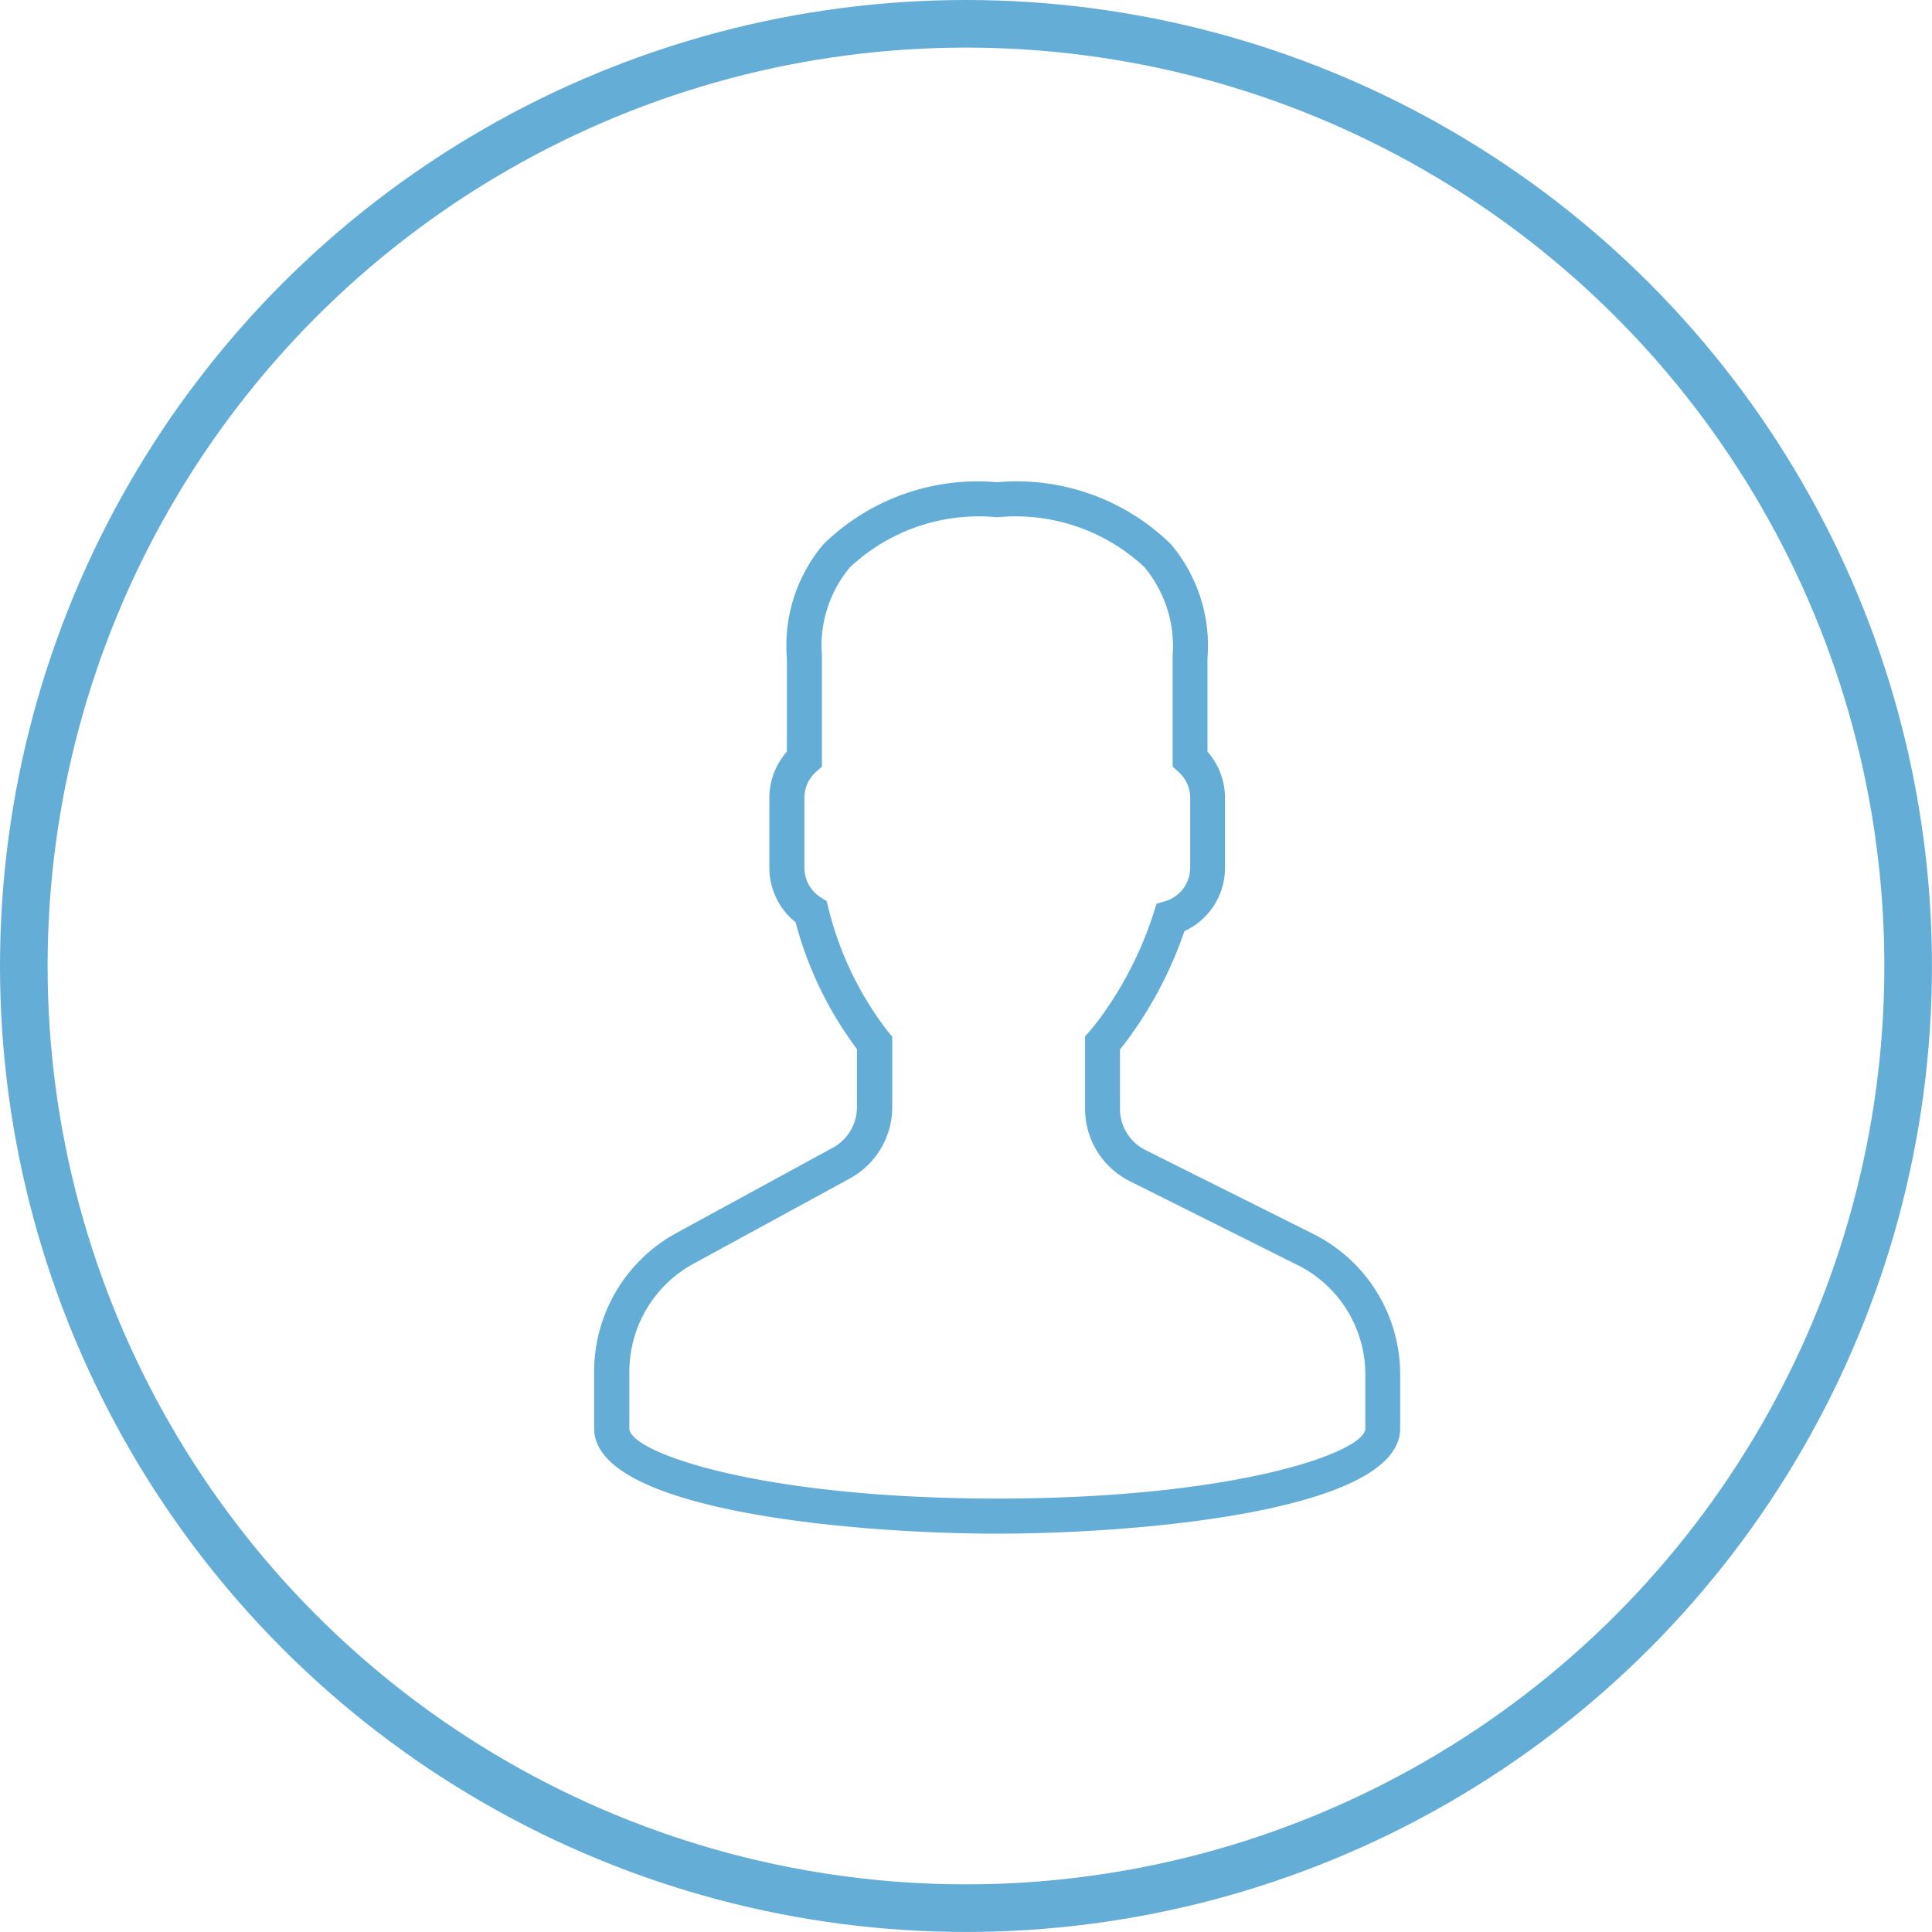 <svg xmlns="http://www.w3.org/2000/svg" viewBox="-1002.5 277.5 40.585 40.585"><defs><style>.a{fill:none;stroke:#63add7;}.b{fill:#63add7;}</style></defs><g transform="translate(-1019 214)"><g transform="translate(17 64)"><circle class="a" cx="19.792" cy="19.792" r="19.792"/></g><path class="b" d="M22.1,15.788l-3.516-1.758a.968.968,0,0,1-.538-.871V11.914c.084-.1.173-.22.265-.35A8.424,8.424,0,0,0,19.4,9.43,1.461,1.461,0,0,0,20.252,8.1V6.626a1.468,1.468,0,0,0-.368-.966V3.7a3.3,3.3,0,0,0-.77-2.4A4.633,4.633,0,0,0,15.466,0a4.634,4.634,0,0,0-3.647,1.3,3.3,3.3,0,0,0-.77,2.4V5.66a1.468,1.468,0,0,0-.368.966V8.1a1.464,1.464,0,0,0,.551,1.144,7.725,7.725,0,0,0,1.289,2.664v1.218a.973.973,0,0,1-.507.854L8.731,15.77A3.319,3.319,0,0,0,7,18.686v1.192c0,1.747,5.538,2.209,8.466,2.209s8.466-.462,8.466-2.209v-1.12A3.3,3.3,0,0,0,22.1,15.788Zm1.1,4.09c0,.5-2.728,1.472-7.73,1.472s-7.73-.973-7.73-1.472V18.686a2.583,2.583,0,0,1,1.347-2.269l3.284-1.791a1.709,1.709,0,0,0,.891-1.5V11.645l-.086-.1a6.949,6.949,0,0,1-1.255-2.6L11.883,8.8l-.126-.081a.734.734,0,0,1-.34-.617V6.626a.727.727,0,0,1,.247-.543l.121-.109V3.681l0-.048a2.556,2.556,0,0,1,.591-1.848A3.955,3.955,0,0,1,15.466.736a3.963,3.963,0,0,1,3.087,1.041,2.591,2.591,0,0,1,.6,1.856l0,2.341.121.11a.725.725,0,0,1,.247.543V8.1a.732.732,0,0,1-.523.7l-.183.056-.059.182a7.706,7.706,0,0,1-1.043,2.1,4.843,4.843,0,0,1-.308.4l-.092.1v1.518a1.7,1.7,0,0,0,.945,1.529l3.516,1.758A2.57,2.57,0,0,1,23.2,18.757Z" transform="translate(21.981 73.63)"/></g></svg>